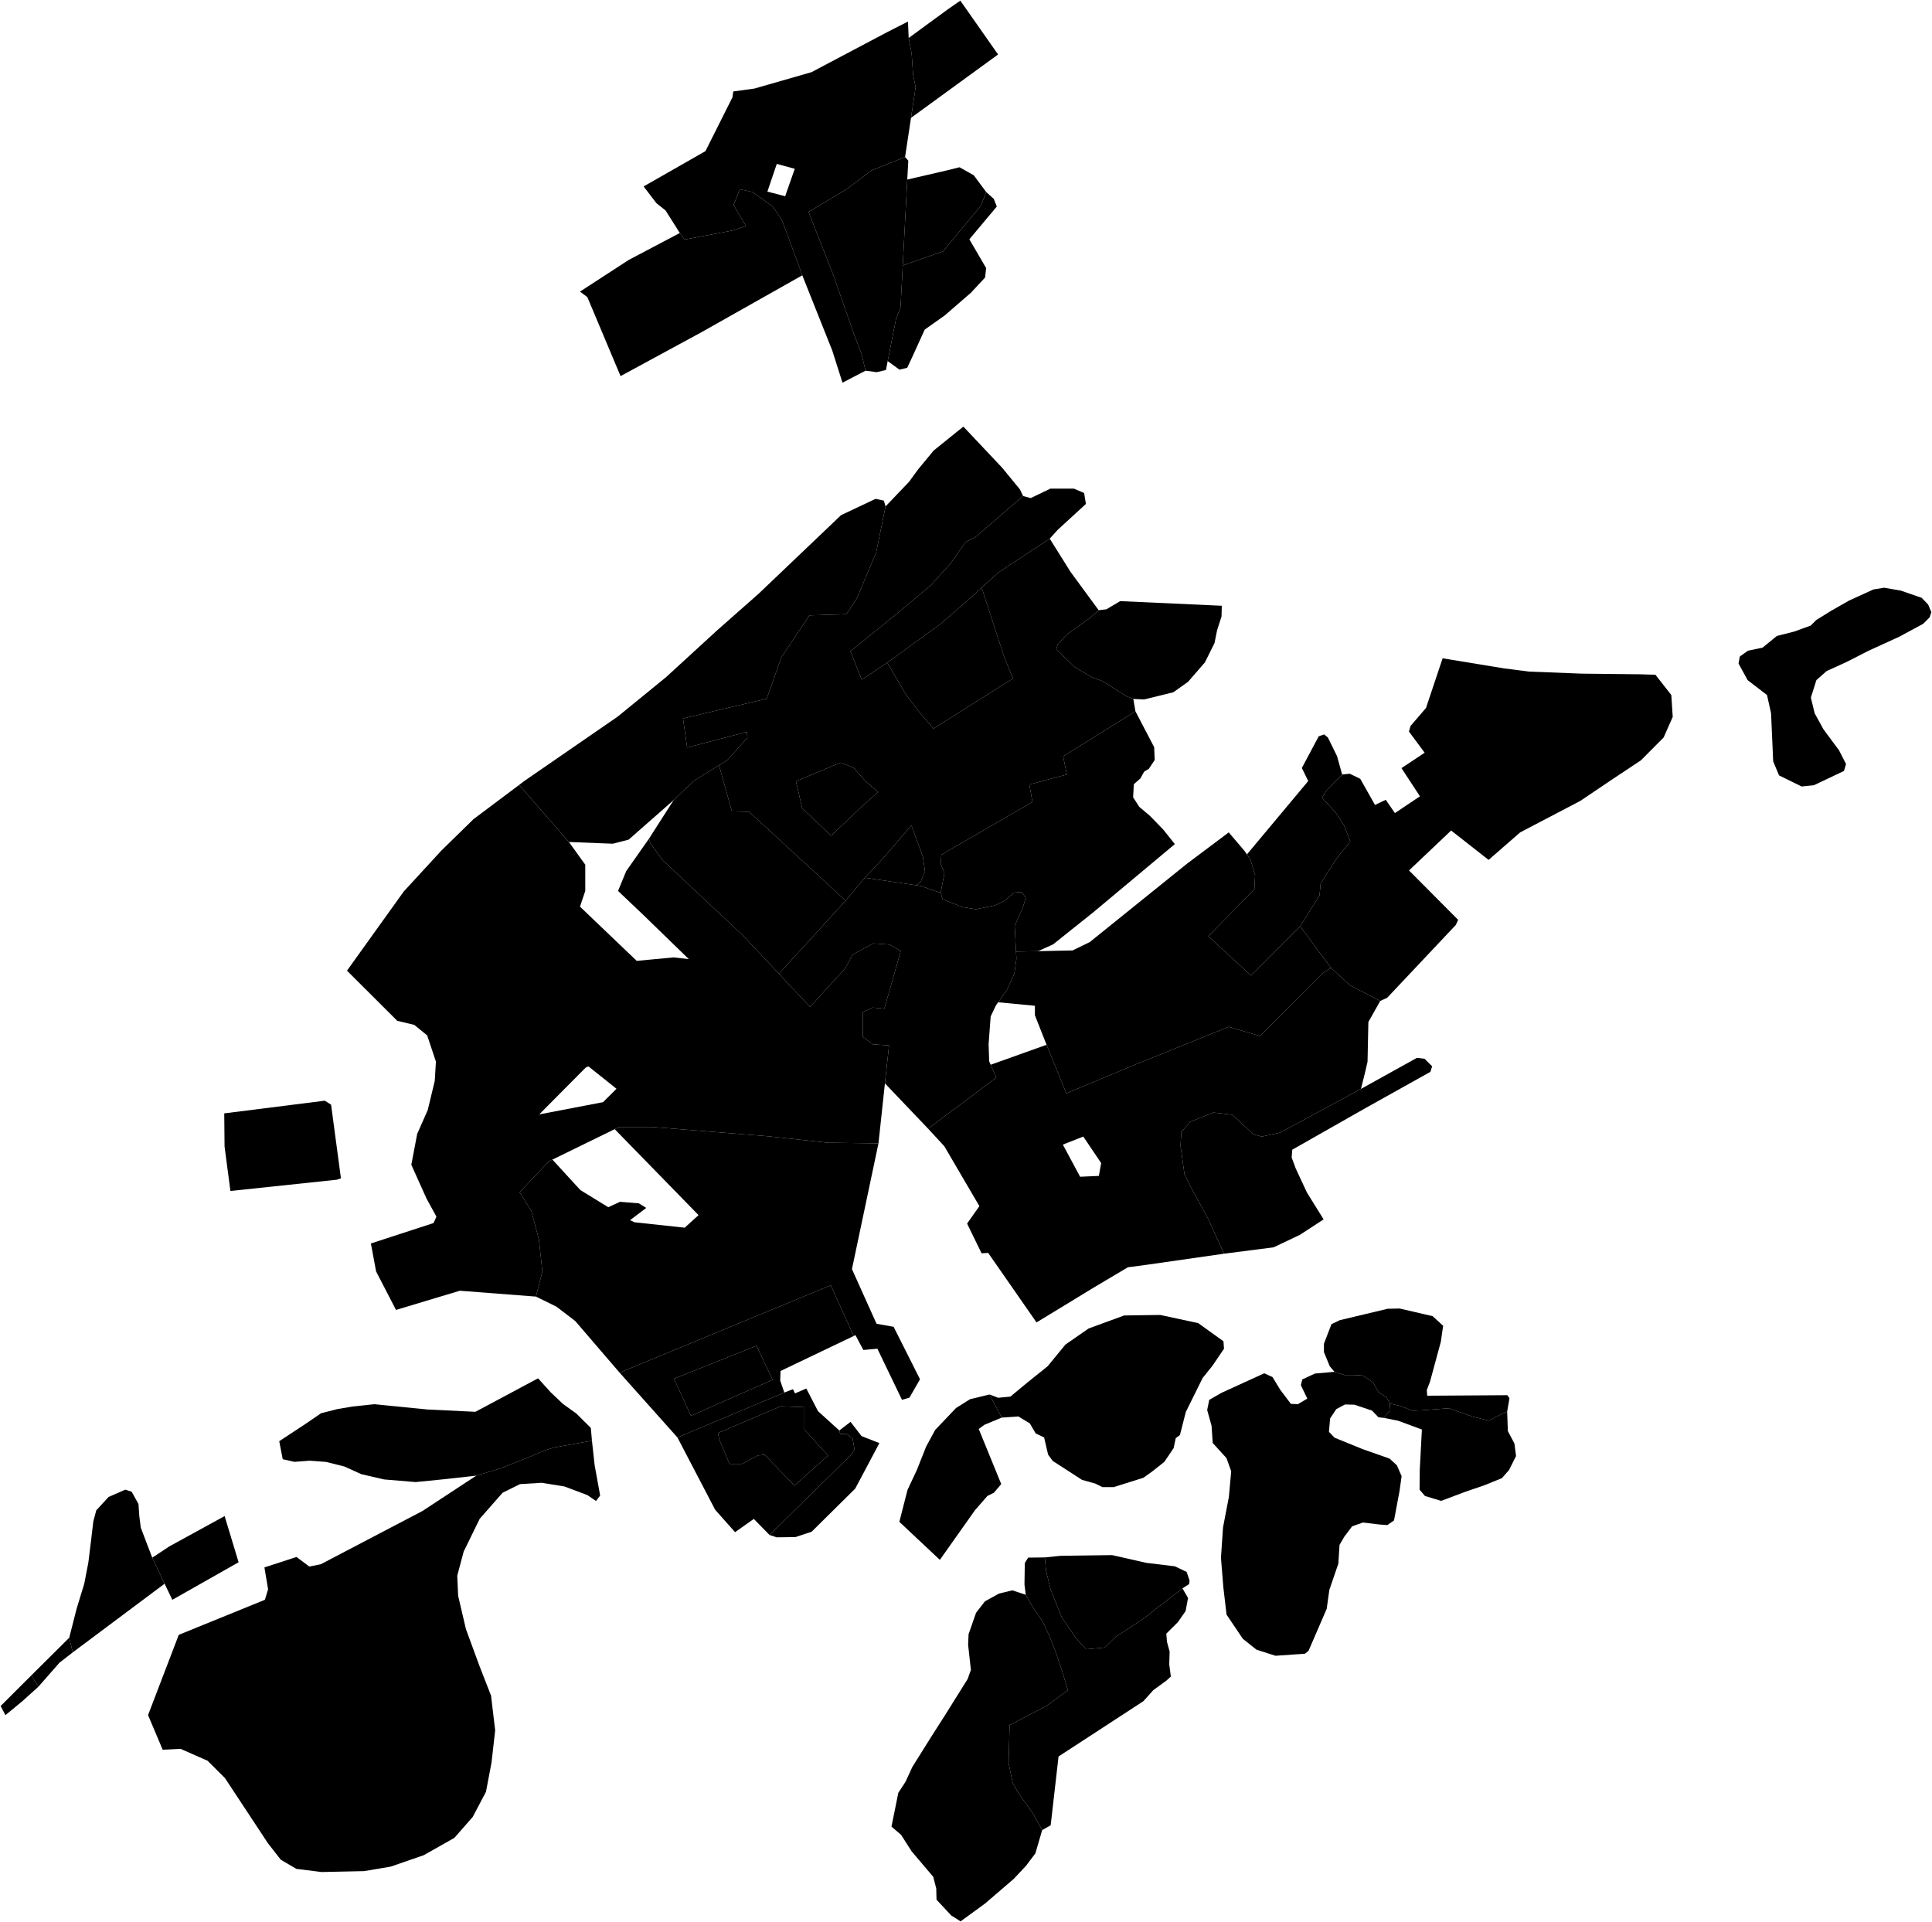 <?xml version="1.0"?>
<svg xmlns="http://www.w3.org/2000/svg" version="1.2" baseProfile="tiny" width="3000" height="2984" viewBox="0 0 3000 2984" stroke-linecap="round" stroke-linejoin="round">
<g id="A">
<path d="M 739.6 2291.3 778.2 2279.6 817.3 2264.2 847.3 2251.5 861 2247.5 919.2 2237.1 923.3 2274.8 931.9 2322.2 925.5 2330.7 912 2321.5 876.4 2308.1 840.9 2302.4 807.4 2304.5 780.4 2317.9 744.9 2358.3 720 2409.2 710 2446.7 711.4 2477.9 723.5 2529.6 744.8 2587.6 762.5 2632.9 768.9 2686.8 763.2 2737 754.6 2782.3 734 2821.3 705.5 2853.8 657.9 2880.7 606.7 2898.4 565.4 2905.4 499.3 2906.8 460.2 2901.9 436 2887.7 416.1 2862.2 349.3 2760.9 322.3 2734 280.3 2715.5 252.6 2716.9 229.9 2663.1 277.6 2538.5 411.3 2484.1 416.3 2467.8 410.6 2433.8 460.4 2417.6 480.3 2432.5 498.1 2428.9 656 2346.2 739.6 2291.3 Z" data-holc_grade="A"/>
<path d="M 1401.8 412.2 1408.8 278.8 1469.4 264.8 1489.9 259.7 1512 272.1 1531.3 298.1 1523.4 319 1464.3 390.3 1401.8 412.2 Z" data-holc_grade="A"/>
<path d="M 1414.6 183 1421.8 135.3 1417.9 116.6 1415.6 83.3 1411 59 1471.6 14.6 1491.2 1 1549.8 84.6 1414.6 183 Z" data-holc_grade="A"/>
<path d="M 2701.5 1019.5 2714.2 1010.4 2736.9 1005.6 2759.1 987.5 2785.9 980.7 2811.6 971.4 2820.2 962.8 2842.7 948.8 2871.3 932.5 2909 915.3 2925.8 912.6 2951.7 917.1 2984 928.3 2994 938.7 2999 950.5 2996.3 958.6 2986.3 968.6 2949.5 988.5 2901.8 1010.3 2867.3 1027.9 2836.4 1042 2820.5 1056 2811.9 1083.2 2817.8 1107.6 2831.5 1132.5 2855.6 1165 2866.5 1186.3 2863.3 1197.1 2816.5 1219.3 2797.5 1221.2 2762.5 1204 2753.4 1182.3 2750.1 1107.6 2743.8 1079.2 2713.7 1056.1 2699.6 1030.3 2701.5 1019.5 Z" data-holc_grade="A"/>
</g>
<g id="B">
<path d="M 59.6 2619.1 34.5 2641.7 8.4 2663.2 1 2649 48.7 2601.4 59.6 2619.1 Z" data-holc_grade="B"/>
<path d="M 2018.8 1438.4 1942.7 1514.8 1876.2 1453.7 1947.8 1380.7 1948.9 1359.2 1942.1 1335.5 1936.2 1326.7 2031.4 1212.8 2021.5 1192.5 2047.7 1143.3 2056.1 1140.4 2061.9 1145.1 2076.1 1174 2084.1 1202.6 2060.1 1227.2 2052.8 1238.5 2073.9 1261.6 2087 1281.5 2096.8 1306.8 2077.9 1329.7 2062.3 1353.5 2050.7 1372 2048.9 1390.5 2018.8 1438.4 Z" data-holc_grade="B"/>
<path d="M 1836.1 2466.3 1773.6 2514.7 1732.4 2541.6 1715.5 2558.2 1686.6 2560.9 1670.2 2543 1648.4 2510.6 1631.4 2468.3 1624.3 2438.9 1622.4 2418.3 1646.7 2415.8 1726.9 2414.7 1779.8 2426.7 1824.3 2432.1 1842.6 2440.8 1847.2 2454.4 1846.4 2459.8 1836.1 2466.3 Z" data-holc_grade="B"/>
<path d="M 2158.6 2179.4 2152.7 2169.4 2140.4 2161.7 2132.3 2146.8 2116.3 2135.9 2102.2 2135 2087.2 2135 2072.2 2130.1 2064.9 2121.6 2055.8 2099.5 2055.8 2086.5 2067.5 2056.1 2080.5 2049.9 2154.7 2032.2 2173.3 2031.8 2224.6 2043.7 2240.9 2058.6 2237.3 2083.5 2220.6 2145.1 2215.5 2158.5 2216.2 2167.2 2340.6 2166.4 2343.9 2171.1 2340.3 2191.8 2322.5 2200.1 2311.9 2205.9 2287.2 2199.8 2249.7 2186.7 2205.3 2190 2193 2190.4 2174.4 2183.1 2158.6 2179.4 Z" data-holc_grade="B"/>
<path d="M 236.4 2418.7 255.6 2459.1 113 2565.7 107.5 2543 118.9 2498.2 130.8 2459.3 137.2 2426.2 141.7 2389.6 144.9 2362.4 149.5 2345.2 168.6 2324.4 194.5 2313.1 204.5 2316.3 215 2335.3 216.3 2353.9 218.6 2372 225.8 2391 236.4 2418.7 Z" data-holc_grade="B"/>
<path d="M 1199.7 2142.5 1072.9 2198.3 1046.6 2140.8 1174.7 2089.7 1199.7 2142.5 Z" data-holc_grade="B"/>
<path d="M 1249.1 2220.1 1285.8 2260 1233.8 2306.7 1187.2 2258.9 1176.7 2260 1152.3 2273 1132.7 2273 1116.7 2234.6 1114.9 2225.2 1212.3 2183.6 1249.1 2185 1249.1 2220.1 Z" data-holc_grade="B"/>
<path d="M 1055.6 361.8 1063 372 1137.4 357.9 1158.4 351.1 1139.1 318.3 1148.7 294 1168 298 1199.8 320.6 1213.5 340.4 1223.7 367 1245.8 427.5 1089.7 515.6 963.6 584 912 461.3 900.6 452.8 976.1 403.7 1055.6 361.8 Z" data-holc_grade="B"/>
<path d="M 1408.8 278.8 1401.8 412.2 1398.4 476.7 1391.1 496.5 1378.4 560.7 1375.7 574.5 1361.5 577.9 1344 575.6 1337.8 549.6 1325.3 516.8 1293.5 425.8 1255.5 329.1 1314 294.1 1353.1 264.7 1405.4 243.8 1410.4 249.5 1408.8 278.8 Z" data-holc_grade="B"/>
<path d="M 1630 836.4 1550.4 888.9 1524.3 912.4 1509.6 926.1 1460.2 969.1 1377.8 1028.9 1338.2 1055.3 1320.4 1011.2 1388.7 956.2 1445.4 908.8 1475.9 875.1 1499.2 841.8 1515.2 833.5 1542.1 810.3 1588.6 770.2 1600.5 773.4 1631.1 758.7 1667.5 758.7 1683.4 765.5 1686.2 782.5 1642.5 822.6 1630 836.4 Z" data-holc_grade="B"/>
<path d="M 1338.1 1252.4 1290.6 1297.5 1245.7 1255.2 1235.9 1213.1 1304.8 1184.3 1324.7 1191.4 1344.6 1213.6 1363.5 1229.9 1338.1 1252.4 Z" data-holc_grade="B"/>
<path d="M 1759.8 1085.3 1748.9 1081 1712.6 1057.9 1695.8 1051.7 1668.9 1035.8 1640.2 1008.3 1642.4 1000.7 1656.9 984.8 1691.8 960.1 1706 947.5 1718 946.1 1739.4 933.4 1897.2 940.6 1896.8 957.2 1889.9 978.6 1885.9 998.5 1871 1028.5 1844.9 1058.6 1822 1074.9 1776.5 1086.1 1759.8 1085.3 Z" data-holc_grade="B"/>
</g>
<g id="C">
<path d="M 255.6 2459.1 236.4 2418.7 262.9 2401.2 348.8 2354.1 370.5 2425.8 267.6 2484.1 255.6 2459.1 Z" data-holc_grade="C"/>
<path d="M 1422.9 1374.6 1429.7 1375.6 1460.6 1386.4 1463.8 1396.4 1495.1 1408.6 1515.6 1411.8 1544.7 1405.9 1559.2 1399.1 1574.7 1386 1586.5 1385.1 1592.8 1394.1 1587.8 1410.4 1575.6 1437.6 1577.7 1477.6 1578.3 1488.7 1575.1 1511.8 1563.3 1537.6 1549.9 1556.3 1546.5 1561.1 1538.3 1578.3 1535.1 1621.3 1536 1648 1538.3 1653.3 1547 1673.3 1441.1 1752.5 1374.1 1682.2 1380.5 1623.3 1355 1621.5 1339.6 1609.7 1339.6 1571.7 1355 1564.5 1373.2 1566.3 1398.7 1476.7 1381.4 1466.7 1355.9 1464.9 1324.1 1482.1 1312.3 1503.8 1257.8 1563.5 1209.4 1512 1313.1 1398.5 1342.9 1362.9 1422.9 1374.6 Z" data-holc_grade="C"/>
<path d="M 1936.2 1326.7 1942.1 1335.5 1948.9 1359.2 1947.8 1380.7 1876.2 1453.7 1942.7 1514.8 2018.8 1438.4 2066.8 1502.8 2053.2 1511.6 1956.4 1608.7 1908 1594.4 1764.9 1652.2 1655.8 1697.7 1625.1 1622.3 1607 1576.5 1607 1561.7 1549.9 1556.3 1563.3 1537.6 1575.1 1511.8 1578.3 1488.7 1577.7 1477.6 1611.9 1476.9 1665.5 1475.8 1692.2 1462.8 1843.2 1341.1 1908 1292.5 1933 1321.9 1936.2 1326.7 Z" data-holc_grade="C"/>
<path d="M 2143.2 1554.3 2096.2 1529.9 2066.8 1502.8 2018.8 1438.4 2048.9 1390.5 2050.7 1372 2062.3 1353.5 2077.9 1329.7 2096.8 1306.8 2087 1281.5 2073.9 1261.6 2052.8 1238.5 2060.1 1227.2 2084.1 1202.6 2095.8 1201.4 2112.2 1209.3 2135.1 1249.9 2151.8 1241.9 2166 1262.5 2204.9 1236.5 2176.2 1192.7 2212.2 1168.8 2187.8 1135.9 2190.3 1127.2 2214.3 1099.3 2240.1 1022.2 2334.6 1037.7 2373.9 1042.8 2456 1046 2545.8 1047 2570.5 1047.7 2595.2 1079.2 2597.4 1113.2 2583.3 1145.1 2548 1180.6 2501.2 1211.7 2453.9 1243.6 2360.5 1292.5 2311.5 1335.2 2253.3 1289.6 2187.9 1351.6 2264.2 1428.3 2260.6 1436.2 2154.1 1549.2 2143.2 1554.3 Z" data-holc_grade="C"/>
<path d="M 1900.6 1946.7 1876 1892.4 1848.1 1841.5 1839.2 1823.2 1833.1 1779.1 1834.4 1757.4 1848.7 1741.7 1884.2 1727.5 1913.5 1730.9 1946.2 1761.4 1959.2 1764.8 1987.8 1758.7 2113.3 1690.8 2200.2 1642.6 2212 1644 2223.8 1655.7 2221.1 1664.3 2122.1 1719.6 2006.6 1785.2 2005.7 1797.4 2012.1 1814.6 2029.4 1851.7 2055.3 1893.4 2018.5 1917.4 1977.6 1936.8 1900.6 1946.7 Z" data-holc_grade="C"/>
<path d="M 1618.3 2841.7 1603.3 2814.9 1580.8 2783.4 1572.4 2767.8 1566.2 2737.8 1567.7 2678.7 1625.9 2648.3 1658.3 2624.4 1648.1 2591.1 1638.2 2562.1 1629.9 2541.4 1619.7 2519 1604.4 2496.5 1592.8 2476.3 1590.8 2460.4 1591.3 2427 1596.5 2418.6 1622.4 2418.3 1624.3 2438.9 1631.4 2468.3 1648.4 2510.6 1670.2 2543 1686.6 2560.9 1715.5 2558.2 1732.4 2541.6 1773.6 2514.7 1836.1 2466.3 1844.8 2481.3 1841 2501.6 1829 2518.8 1811 2536.7 1812.1 2549.5 1816.2 2564.4 1815.6 2584.5 1818.1 2603.2 1811.3 2609.5 1790.8 2624.4 1775.5 2641.5 1643.7 2727.4 1631.5 2834.2 1618.3 2841.7 Z" data-holc_grade="C"/>
<path d="M 2072.2 2130.1 2087.2 2135 2102.2 2135 2116.3 2135.9 2132.3 2146.8 2140.4 2161.7 2152.7 2169.4 2158.6 2179.4 2157.3 2191.1 2148.6 2201.6 2140.5 2200.7 2130.4 2190.3 2103.2 2181.2 2088.6 2180.8 2075 2188 2065.4 2202.5 2063.6 2223.3 2072.3 2232.4 2115.5 2250 2157.8 2264.9 2169.1 2275.3 2176.4 2292.1 2173.2 2315.2 2164.6 2360.9 2154.2 2368.1 2142.3 2367.2 2116.4 2364.1 2099.6 2370 2087.3 2386.3 2080 2398.9 2078.2 2427.9 2064.2 2468.7 2060.1 2498.1 2031.9 2563.3 2026.4 2567.8 1980.5 2571 1951 2561.5 1930 2544.8 1904.6 2507.2 1899.6 2464.6 1895.9 2418.9 1899.1 2371.8 1908.2 2324.3 1911.8 2284.5 1904.5 2264.1 1883.1 2240.6 1881.3 2213.9 1874.5 2189.4 1877.7 2173.6 1896.8 2162.7 1963.1 2132.4 1975.9 2138.2 1988.1 2158.2 2004.5 2179.9 2015.4 2180.3 2030 2171.7 2020 2150.9 2022.2 2141.9 2041.8 2132.8 2072.2 2130.1 Z" data-holc_grade="C"/>
<path d="M 2340.3 2191.8 2341.4 2222.2 2351.6 2241.4 2354.1 2260.9 2343.2 2282.7 2332 2295.3 2304 2306.6 2276.3 2316 2237.8 2330.5 2212.7 2322.9 2204.3 2313.1 2204.6 2282.4 2207.9 2219.7 2170.8 2206 2148.6 2201.6 2157.3 2191.1 2158.6 2179.4 2174.4 2183.1 2193 2190.4 2205.3 2190 2249.7 2186.7 2287.2 2199.8 2311.9 2205.9 2322.5 2200.1 2340.3 2191.8 Z" data-holc_grade="C"/>
<path d="M 348.2 1728.8 504.4 1709.1 514.1 1715.3 529.4 1829.6 523.1 1831.8 357.8 1849.3 348.7 1780.3 348.2 1728.8 Z" data-holc_grade="C"/>
<path d="M 1325.6 2074.5 1212 2128.8 1211.5 2143.7 1217.9 2162.3 1051.9 2232 962.1 2131.4 1290.1 1995.7 1325.6 2074.5 Z M 1199.7 2142.5 1174.7 2089.7 1046.6 2140.8 1072.9 2198.3 1199.7 2142.5 Z" data-holc_grade="C"/>
<path d="M 1303.3 2221.2 1304.7 2226.7 1314.5 2226.3 1324 2233.9 1326.9 2250.9 1320.7 2260 1194.9 2383.4 1170.5 2358.5 1141.4 2379.1 1110.5 2344.3 1051.9 2232 1217.9 2162.3 1231.3 2157.1 1234.5 2163.6 1252 2156 1270.2 2191.2 1303.3 2221.2 Z M 1249.1 2220.1 1249.1 2185 1212.3 2183.6 1114.9 2225.2 1116.7 2234.6 1132.7 2273 1152.3 2273 1176.7 2260 1187.2 2258.9 1233.8 2306.7 1285.8 2260 1249.1 2220.1 Z" data-holc_grade="C"/>
<path d="M 1209.4 1512 1154.2 1453.1 1028.8 1335.5 1009.7 1309.2 1007.9 1302 1046.1 1242.3 1078.8 1211.5 1116.5 1188.3 1136.5 1259.9 1163.2 1260.5 1313.1 1398.5 1209.4 1512 Z" data-holc_grade="C"/>
<path d="M 1377.8 1028.9 1407.2 1079.2 1429.8 1108.5 1449.4 1131.3 1573 1053.5 1559.2 1019.9 1524.3 912.4 1550.4 888.9 1630 836.4 1662.4 888.1 1706 947.5 1691.8 960.1 1656.9 984.8 1642.4 1000.7 1640.2 1008.3 1668.9 1035.8 1695.8 1051.7 1712.6 1057.9 1748.9 1081 1759.8 1085.3 1763.1 1104.5 1650.8 1174.4 1656.6 1202.6 1598.4 1218.2 1603.2 1245.3 1461.8 1327.1 1460.7 1341.6 1466.5 1355.7 1460.6 1386.4 1429.7 1375.6 1422.9 1374.6 1429.8 1369.1 1436.3 1352.8 1433 1330 1415.2 1281.5 1373.1 1330.7 1342.9 1362.9 1313.1 1398.5 1163.2 1260.5 1136.5 1259.9 1116.5 1188.3 1128.8 1180.8 1160.6 1145.5 1159.7 1136.4 1067 1160.8 1060.6 1115.6 1190.6 1084.9 1213.3 1020.6 1256.9 955.5 1314.2 953.7 1330.5 929.3 1360.5 857.8 1375.1 786.3 1411.6 748.1 1425.8 728.6 1449.8 699.6 1495.9 662.4 1555.9 726 1583.9 760.1 1588.6 770.2 1542.1 810.3 1515.2 833.5 1499.2 841.8 1475.9 875.1 1445.4 908.8 1388.7 956.2 1320.4 1011.2 1338.2 1055.3 1377.8 1028.9 Z M 1338.1 1252.4 1363.5 1229.9 1344.6 1213.6 1324.7 1191.4 1304.8 1184.3 1235.9 1213.1 1245.7 1255.2 1290.6 1297.5 1338.1 1252.4 Z" data-holc_grade="C"/>
<path d="M 1411 59 1415.6 83.3 1417.9 116.6 1421.8 135.3 1414.6 183 1405.4 243.8 1353.1 264.7 1314 294.1 1255.5 329.1 1293.5 425.8 1325.3 516.8 1337.8 549.6 1344 575.6 1308.2 594.2 1292.4 544.5 1245.8 427.5 1223.7 367 1213.5 340.4 1199.8 320.6 1168 298 1148.7 294 1139.1 318.3 1158.4 351.1 1137.4 357.9 1063 372 1055.6 361.8 1033.5 326.8 1019.3 315.5 999.4 289.5 1095.4 234.7 1137.4 151 1138.6 142 1171.5 137.5 1260 112.1 1377.6 49.9 1409.9 33.5 1411 59 Z M 1234.1 262.1 1206.2 254.5 1191.6 297.5 1219.2 304.7 1234.1 262.1 Z" data-holc_grade="C"/>
<path d="M 1378.4 560.7 1391.1 496.5 1398.4 476.7 1401.8 412.2 1464.3 390.3 1523.4 319 1531.3 298.1 1543.2 308.9 1547.8 320.7 1505.2 371.6 1531.3 416.3 1529.6 431 1507.5 454.7 1467.1 489.7 1435.9 511.8 1416.6 554.2 1408.7 571.1 1396.7 574 1378.4 560.7 Z" data-holc_grade="C"/>
<path d="M 1377.8 1028.9 1460.2 969.1 1509.6 926.1 1524.3 912.4 1559.2 1019.9 1573 1053.5 1449.4 1131.3 1429.8 1108.5 1407.2 1079.2 1377.8 1028.9 Z" data-holc_grade="C"/>
</g>
<g id="D">
<path d="M 113 2565.7 92.3 2581.8 59.6 2619.1 48.7 2601.4 107.5 2543 113 2565.7 Z" data-holc_grade="D"/>
<path d="M 1536.5 2165.3 1555.4 2201.2 1528.5 2212.4 1519.8 2218.9 1554.7 2304.4 1543.4 2317.8 1533.3 2322.8 1514 2344.9 1459.4 2422.1 1396.5 2363 1396.6 2362.7 1409.2 2313.4 1423.8 2282.3 1438 2246.4 1452.1 2220.4 1484.5 2186.3 1506.3 2172.6 1536.5 2165.3 Z" data-holc_grade="D"/>
<path d="M 1555.4 2201.2 1536.5 2165.3 1550 2170.4 1568.9 2168.6 1595.1 2146.9 1626.7 2121.5 1654.4 2087.8 1690.4 2062.8 1745.6 2042.6 1801.6 2041.8 1860.6 2054.5 1899.8 2082.7 1900.6 2094.3 1882.4 2121.1 1867.5 2139.6 1841.3 2192.5 1832.2 2228.3 1825.7 2233 1822.4 2248.6 1807.9 2270 1789.7 2284.4 1775.5 2294.6 1729.3 2309.1 1711.8 2309.1 1700.6 2303.6 1680.2 2297.9 1649.3 2277.9 1634.7 2268.5 1627.5 2258.7 1621.3 2232 1608.2 2225.8 1599.1 2210.2 1581.3 2199.4 1555.4 2201.2 Z" data-holc_grade="D"/>
<path d="M 1618.3 2841.7 1607.7 2877.9 1593.2 2897.1 1574.2 2917.4 1529.5 2955.8 1491.6 2983.4 1477.1 2974.3 1454.2 2949.7 1453.8 2932.3 1449.1 2914.2 1415.6 2874.7 1399.2 2849 1384.3 2836.3 1394.9 2783.8 1406.1 2766.7 1416.7 2743.6 1447.6 2694.3 1468 2662.4 1502.6 2607 1507.6 2592.9 1503.3 2554.1 1504 2537.5 1515.7 2504.1 1529.5 2486.4 1551.3 2474.4 1572 2469.4 1592.8 2476.3 1604.4 2496.5 1619.7 2519 1629.9 2541.4 1638.2 2562.1 1648.1 2591.1 1658.3 2624.4 1625.9 2648.3 1567.7 2678.7 1566.2 2737.8 1572.4 2767.8 1580.8 2783.4 1603.3 2814.9 1618.3 2841.7 Z" data-holc_grade="D"/>
<path d="M 919.2 2237.1 861 2247.5 847.3 2251.5 817.3 2264.2 778.2 2279.6 739.6 2291.3 691.4 2296.7 645.4 2301.3 596.3 2297.2 560.9 2289 535 2277.2 506.3 2270 480.9 2268.1 457.2 2269.9 439 2265.8 433.6 2237.8 473.6 2211.5 498.6 2194.4 523.7 2188 547.3 2184 580.9 2180.4 663.7 2188.6 738.2 2192.2 835.5 2140.2 855.1 2161.9 874.2 2180 895.1 2195 917.4 2217.2 919.2 2237.1 Z" data-holc_grade="D"/>
<path d="M 883.4 1307.4 908.8 1342.7 908.8 1383.4 900.6 1407.8 988.7 1492 1046 1486.6 1069.6 1489.3 999.7 1421.4 959.7 1383.4 972.4 1352.6 1007.9 1302 1009.7 1309.2 1028.8 1335.5 1154.2 1453.1 1209.4 1512 1257.8 1563.5 1312.3 1503.8 1324.1 1482.1 1355.9 1464.9 1381.4 1466.7 1398.7 1476.7 1373.2 1566.3 1355 1564.5 1339.6 1571.7 1339.6 1609.7 1355 1621.5 1380.5 1623.3 1374.1 1682.2 1364.1 1775.3 1285.9 1774.4 1193.2 1764.4 1012.3 1749.9 961.4 1749.9 954.5 1753.3 857.8 1800.6 852.3 1803.3 806.8 1851.2 825 1880.2 836.8 1924.6 842.2 1974.3 832.2 2013.3 714 2004.2 614.9 2034 584 1974.2 575.9 1930.8 673.2 1899.1 677.7 1889.2 662.3 1861.1 638.7 1808.6 647.8 1760.7 664.2 1723.6 675.1 1678.3 676.9 1648.4 663.3 1607.7 643.3 1591.4 616.9 1585.1 538.8 1507.2 627 1384.2 685.2 1320.9 735.2 1272 806.1 1218.8 883.4 1307.4 Z M 909.6 1657.6 837.3 1730.4 936.4 1711.4 957.3 1690.6 913.7 1655.8 909.6 1657.6 Z" data-holc_grade="D"/>
<path d="M 857.8 1800.6 901.2 1847.9 944.5 1874.5 962.8 1866.1 992 1868.5 1003.5 1875.6 978.4 1894.6 985.2 1897.9 1063.2 1906.3 1084.7 1886.8 954.5 1753.3 961.4 1749.9 1012.3 1749.9 1193.2 1764.4 1285.9 1774.4 1364.1 1775.3 1322.9 1970.6 1361.1 2055.5 1387.6 2060.2 1428.6 2141.7 1412.2 2170.2 1400.6 2173.6 1362.4 2094.2 1340.6 2096.2 1328.3 2073.1 1325.6 2074.5 1290.1 1995.7 962.1 2131.4 893.3 2051.3 864 2028.9 832.2 2013.3 842.2 1974.3 836.8 1924.6 825 1880.2 806.8 1851.2 852.3 1803.3 857.8 1800.6 Z" data-holc_grade="D"/>
<path d="M 1194.9 2383.4 1320.7 2260 1326.9 2250.9 1324 2233.9 1314.5 2226.3 1304.7 2226.7 1303.3 2221.2 1320.7 2207.8 1337.8 2229.9 1365.5 2240.8 1328 2311.4 1260.3 2378.4 1235.2 2386.7 1206.1 2387.1 1194.9 2383.4 Z" data-holc_grade="D"/>
<path d="M 883.4 1307.4 806.1 1218.8 813.4 1213.2 958.9 1112.9 1034.3 1051.4 1114.3 978.1 1177.9 922 1306 799.9 1359.6 774.6 1372.4 777.3 1375.1 786.3 1360.5 857.8 1330.5 929.3 1314.2 953.7 1256.9 955.5 1213.3 1020.6 1190.6 1084.9 1060.6 1115.6 1067 1160.8 1159.7 1136.4 1160.6 1145.5 1128.8 1180.8 1116.5 1188.3 1078.8 1211.5 1046.1 1242.3 976.1 1303.8 951.5 1310.1 883.4 1307.4 Z" data-holc_grade="D"/>
<path d="M 1422.9 1374.6 1342.9 1362.9 1373.1 1330.7 1415.2 1281.5 1433 1330 1436.3 1352.8 1429.8 1369.1 1422.9 1374.6 Z" data-holc_grade="D"/>
<path d="M 1611.9 1476.9 1577.7 1477.6 1575.6 1437.6 1587.8 1410.4 1592.8 1394.1 1586.5 1385.1 1574.7 1386 1559.2 1399.1 1544.7 1405.9 1515.6 1411.8 1495.1 1408.6 1463.8 1396.4 1460.6 1386.4 1466.5 1355.7 1460.7 1341.6 1461.8 1327.1 1603.2 1245.3 1598.4 1218.2 1656.6 1202.6 1650.8 1174.4 1763.1 1104.5 1792.2 1160.2 1793 1180.1 1783.9 1193.8 1776.6 1198.2 1770.8 1208.7 1760.6 1217.7 1759.5 1238 1769 1252.8 1785.7 1266.9 1806.1 1287.9 1824.3 1310.7 1697 1417.1 1635.2 1466.4 1611.9 1476.9 Z" data-holc_grade="D"/>
<path d="M 2113.3 1690.8 1987.8 1758.7 1959.2 1764.8 1946.2 1761.4 1913.5 1730.9 1884.2 1727.5 1848.7 1741.7 1834.4 1757.4 1833.1 1779.1 1839.2 1823.2 1848.1 1841.5 1876 1892.4 1900.6 1946.7 1782 1963.7 1751.3 1967.8 1698.8 1999 1609.5 2053.4 1534.4 1945.4 1524.2 1946.1 1501.7 1899.9 1520.8 1872.8 1466.3 1779.8 1441.1 1752.5 1547 1673.3 1538.3 1653.3 1625.1 1622.3 1655.8 1697.7 1764.9 1652.2 1908 1594.4 1956.4 1608.7 2053.2 1511.6 2066.8 1502.8 2096.2 1529.9 2143.2 1554.3 2124.8 1586.9 2123.5 1648.7 2119.4 1666.3 2113.3 1690.8 Z M 1706.3 1825.9 1709.9 1806 1682.1 1764.8 1650.4 1777.3 1677.2 1827.2 1706.3 1825.9 Z" data-holc_grade="D"/>
</g>
</svg>
